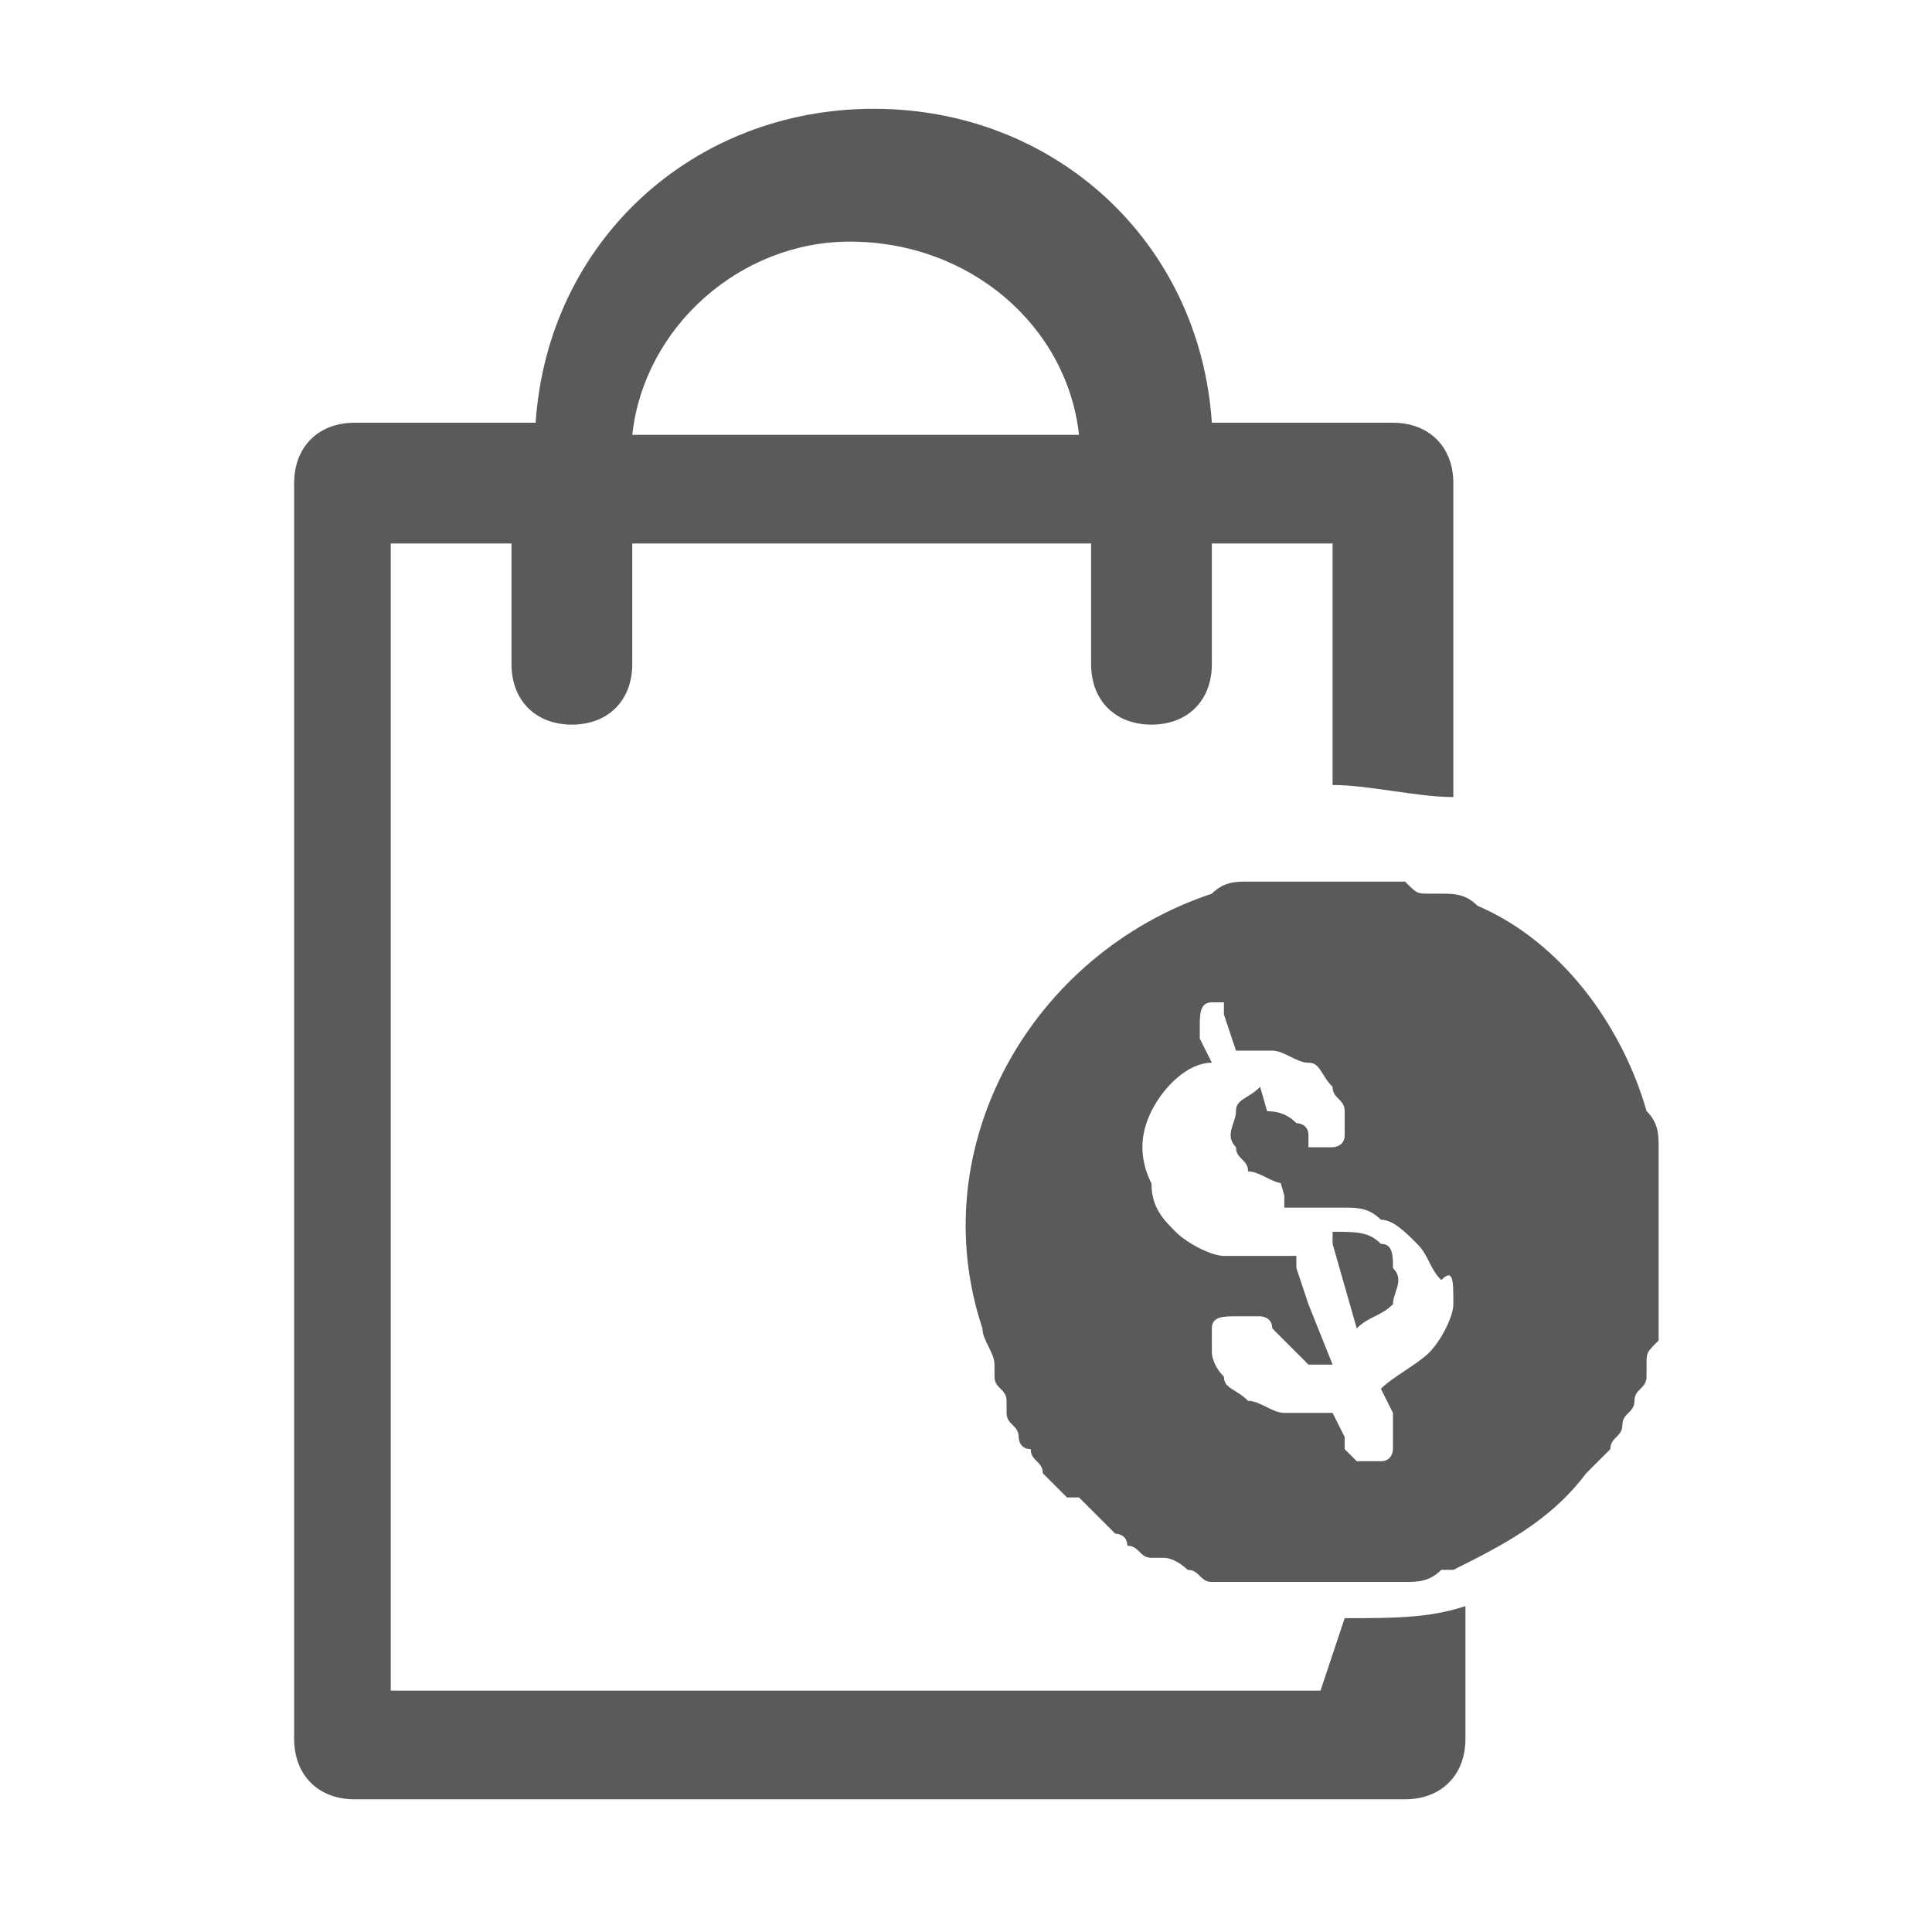 <svg xmlns="http://www.w3.org/2000/svg" viewBox="0 0 16 16"><path fill="none" d="M0 0h16v16H0z"></path><path fill="none" d="M15 1v14H1V1z"></path><g fill="#5a5a5a"><path d="M10.936 14.001h-7.7v-9.5h1v1c0 .3.2.5.5.5s.5-.2.5-.5v-1h3.8v1c0 .3.2.5.5.5s.5-.2.5-.5v-1h1v2c.3 0 .7.1 1 .1v-2.6c0-.3-.2-.5-.5-.5h-1.5c-.1-1.5-1.3-2.6-2.8-2.6-1.5 0-2.7 1.1-2.8 2.6h-1.5c-.3 0-.5.2-.5.5v10.4c0 .3.2.5.5.5h8.7c.3 0 .5-.2.5-.5v-1.1c-.3.1-.6.1-1 .1l-.2.6zm-3.9-12c1 0 1.8.7 1.9 1.6h-3.7c.1-.9.9-1.6 1.8-1.6z"></path><path d="M13.736 9.901v-.4c0-.1 0-.2-.1-.3-.2-.7-.7-1.4-1.4-1.7-.1-.1-.2-.1-.3-.1h-.1c-.1 0-.1 0-.2-.1h-1.3c-.1 0-.2 0-.3.1-1.5.5-2.4 2.1-1.9 3.6 0 .1.1.2.1.3v.1c0 .1.1.1.1.2v.1c0 .1.1.1.1.2 0 0 0 .1.1.1 0 .1.1.1.1.2l.2.2h.1l.1.1.1.1.1.1s.1 0 .1.1c.1 0 .1.1.2.1h.1c.1 0 .2.1.2.1.1 0 .1.1.2.1h1.6c.1 0 .2 0 .3-.1h.1c.4-.2.8-.4 1.1-.8l.2-.2c0-.1.1-.1.1-.2s.1-.1.1-.2.1-.1.1-.2v-.1c0-.1 0-.1.1-.2v-1.2zm-1.7.9c0 .1-.1.3-.2.4-.1.1-.3.2-.4.3l.1.2v.3s0 .1-.1.1h-.2l-.1-.1v-.1l-.1-.2h-.4c-.1 0-.2-.1-.3-.1-.1-.1-.2-.1-.2-.2-.1-.1-.1-.2-.1-.2v-.2c0-.1.1-.1.2-.1h.2s.1 0 .1.1l.2.2.1.1h.2l-.2-.5-.1-.3v-.1h-.6c-.1 0-.3-.1-.4-.2-.1-.1-.2-.2-.2-.4-.1-.2-.1-.4 0-.6.1-.2.3-.4.5-.4l-.1-.2v-.1c0-.1 0-.2.1-.2h.1v.1l.1.3h.3c.1 0 .2.1.3.1.1 0 .1.1.2.2 0 .1.1.1.1.2v.2c0 .1-.1.1-.1.1h-.2v-.1c0-.1-.1-.1-.1-.1-.1-.1-.2-.1-.3-.1l.2.7v.1h.5c.1 0 .2 0 .3.1.1 0 .2.1.3.2.1.1.1.2.2.3.1-.1.1 0 .1.2z"></path><path d="M10.436 9.001c-.1.1-.2.1-.2.2s-.1.2 0 .3c0 .1.1.1.1.2.1 0 .2.1.3.1v-.1l-.2-.7zm1 1.3c-.1-.1-.2-.1-.4-.1v.1l.2.7c.1-.1.2-.1.3-.2 0-.1.1-.2 0-.3 0-.1 0-.2-.1-.2z"></path></g></svg>
